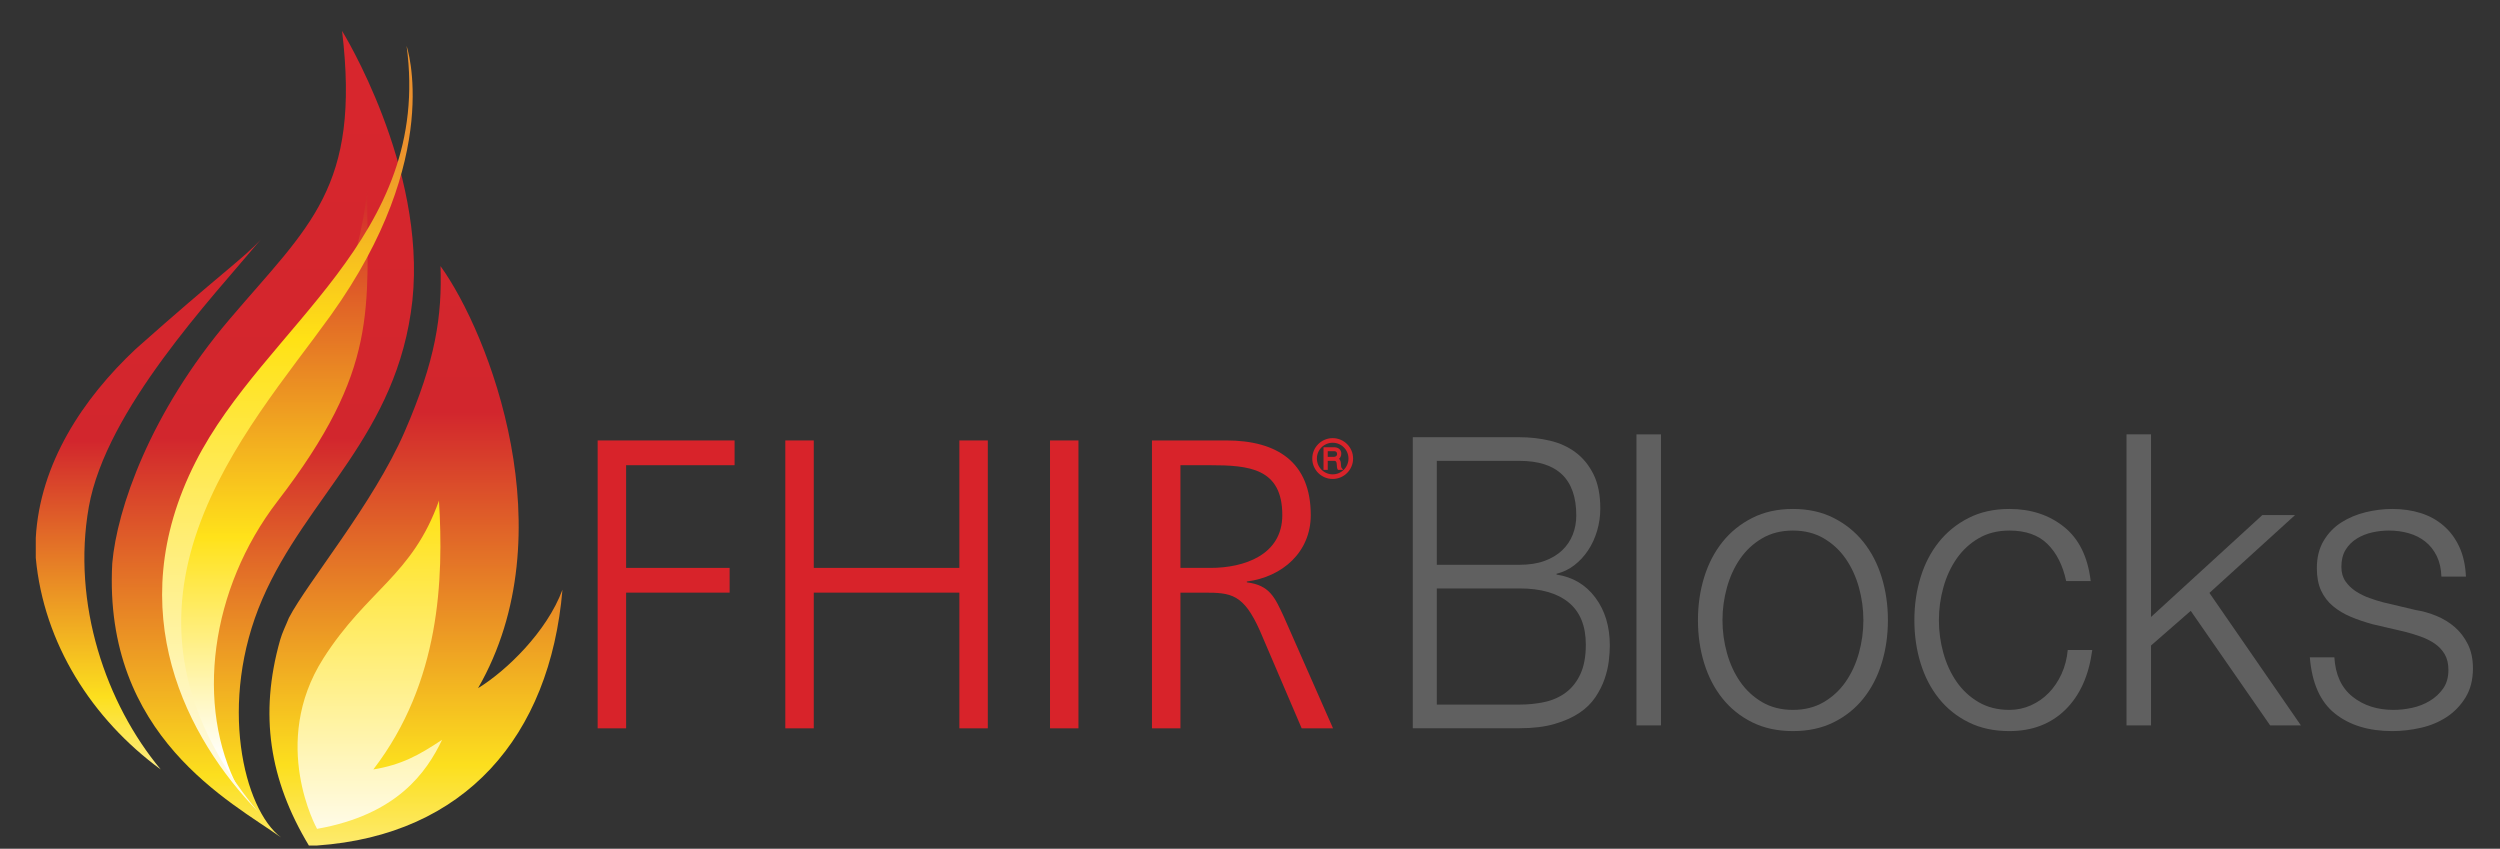 <?xml version="1.0" encoding="UTF-8"?>
<!DOCTYPE svg PUBLIC "-//W3C//DTD SVG 1.1//EN" "http://www.w3.org/Graphics/SVG/1.1/DTD/svg11.dtd">
<svg version="1.1" xmlns="http://www.w3.org/2000/svg" xmlns:xlink="http://www.w3.org/1999/xlink" x="0" y="0" width="271" height="92" viewBox="0, 0, 271, 92">
  <rect x="0" y="0" width="271" height="92" fill="#333333" stroke="none"/>
  <defs>
    <linearGradient id="Gradient_1" gradientUnits="userSpaceOnUse" x1="28.497" y1="107.405" x2="28.497" y2="10.916">
      <stop offset="0" stop-color="#FFFFFE"/>
      <stop offset="0.242" stop-color="#FCDF1E"/>
      <stop offset="0.621" stop-color="#D2262D"/>
      <stop offset="1" stop-color="#D7262D"/>
    </linearGradient>
    <linearGradient id="Gradient_2" gradientUnits="userSpaceOnUse" x1="16.043" y1="93.261" x2="16.043" y2="20.066">
      <stop offset="0" stop-color="#FFFFFE"/>
      <stop offset="0.242" stop-color="#FCDF1E"/>
      <stop offset="0.621" stop-color="#D2262D"/>
      <stop offset="1" stop-color="#D7262D"/>
    </linearGradient>
    <clipPath id="Clip_1">
      <path d="M28.268,25.968 C23.015,32.237 11.493,44.437 9.629,54.942 C7.765,65.448 11.493,76.293 17.423,83.409 C9.958,77.936 4.737,69.744 3.878,60.474 L3.878,58.312 C4.324,50.245 8.974,43.219 14.712,37.83 C23.862,29.696 26.404,28.002 28.268,25.968 z"/>
    </clipPath>
    <linearGradient id="Gradient_3" gradientUnits="userSpaceOnUse" x1="45.062" y1="107.405" x2="45.062" y2="6.341">
      <stop offset="0" stop-color="#FFFFFE"/>
      <stop offset="0.242" stop-color="#FCDF1E"/>
      <stop offset="0.621" stop-color="#D2262D"/>
      <stop offset="1" stop-color="#D7262D"/>
    </linearGradient>
    <clipPath id="Clip_2">
      <path d="M47.754,28.848 C53.007,36.135 61.479,57.823 51.82,74.599 C54.87,72.733 59.276,68.497 60.97,63.924 C59.622,79.833 50.402,90.533 34.379,91.652 L33.481,91.652 C29.203,84.544 28.081,77.446 30.366,69.373 C30.6,68.545 31.001,67.773 31.318,66.973 C33.351,63.076 40.468,54.605 43.857,46.809 C47.245,39.014 47.923,34.27 47.754,28.848 z"/>
    </clipPath>
    <linearGradient id="Gradient_4" gradientUnits="userSpaceOnUse" x1="40.09" y1="89.448" x2="40.09" y2="44.464">
      <stop offset="0" stop-color="#FFFBE5"/>
      <stop offset="0.753" stop-color="#FFE21A"/>
      <stop offset="1" stop-color="#E3732B"/>
    </linearGradient>
    <linearGradient id="Gradient_5" gradientUnits="userSpaceOnUse" x1="28.832" y1="82.23" x2="28.832" y2="-16.963">
      <stop offset="0" stop-color="#FFFFFE"/>
      <stop offset="0.242" stop-color="#FFE21A"/>
      <stop offset="0.621" stop-color="#D2262D"/>
      <stop offset="1" stop-color="#D7262D"/>
    </linearGradient>
    <linearGradient id="Gradient_6" gradientUnits="userSpaceOnUse" x1="31.155" y1="84.024" x2="31.155" y2="15.796">
      <stop offset="0" stop-color="#FFFBE5"/>
      <stop offset="0.692" stop-color="#FFE215"/>
      <stop offset="1" stop-color="#EC912D"/>
    </linearGradient>
  </defs>
  <g id="Layer_4">
    <path d="M37.079,3.348 C37.079,3.348 46.229,18.09 44.704,32.577 C43.094,47.15 33.266,53.758 28.437,64.941 C23.608,76.124 26.403,87.731 30.47,90.781 C25.133,86.967 11.153,79.852 12.17,61.044 C12.679,55.197 16.237,44.777 24.88,34.61 C33.52,24.443 39.112,20.377 37.079,3.348 z" fill="url(#Gradient_1)"/>
    <g clip-path="url(#Clip_1)">
      <path d="M28.268,25.968 C23.015,32.237 11.493,44.437 9.629,54.942 C7.765,65.448 11.493,76.293 17.423,83.409 C9.958,77.937 4.736,69.743 3.878,60.472 L3.878,58.312 C4.324,50.245 8.974,43.219 14.712,37.83 C23.862,29.696 26.404,28.002 28.268,25.968 z" fill="url(#Gradient_2)"/>
    </g>
    <g clip-path="url(#Clip_2)">
      <path d="M47.754,28.848 C53.007,36.135 61.479,57.823 51.82,74.599 C54.87,72.733 59.276,68.497 60.97,63.924 C59.621,79.833 50.402,90.532 34.379,91.652 L33.481,91.652 C29.203,84.545 28.082,77.445 30.366,69.373 C30.6,68.545 31.001,67.773 31.318,66.973 C33.351,63.076 40.468,54.605 43.857,46.809 C47.245,39.014 47.923,34.27 47.754,28.848 z" fill="url(#Gradient_3)"/>
    </g>
    <path d="M34.368,89.848 C34.368,89.848 29.191,80.578 35.045,71.379 C39.79,63.925 44.704,62.399 47.585,54.266 C48.093,62.737 47.754,73.921 40.468,83.41 C43.518,82.902 45.382,81.885 47.923,80.191 C46.229,83.749 43.009,88.324 34.368,89.848 z" fill="url(#Gradient_4)"/>
    <path d="M25.855,85.51 C25.855,85.51 11.153,68.838 21.49,51.725 C28.607,39.354 37.772,38.584 39.803,20.663 C39.803,33.595 41.159,39.939 30.073,54.349 C22.799,63.807 21.11,76.529 25.855,85.51 z" fill="url(#Gradient_5)"/>
    <path d="M44.075,4.983 C44.075,4.983 48.199,16.979 35.841,34.201 C26.869,46.704 9.154,65.291 27.953,87.969 C20.329,80.08 12.958,66.342 21.183,50.107 C28.676,35.317 46.884,25.786 44.075,4.983 z" fill="url(#Gradient_6)"/>
  </g>
  <g id="Layer_1">
    <path d="M64.785,47.744 L79.628,47.744 L79.628,50.428 L67.87,50.428 L67.87,61.56 L79.091,61.56 L79.091,64.242 L67.87,64.242 L67.87,78.951 L64.785,78.951 L64.785,47.744" fill="#D8232A"/>
    <path d="M85.127,47.744 L88.212,47.744 L88.212,61.56 L103.995,61.56 L103.995,47.744 L107.079,47.744 L107.079,78.951 L103.995,78.951 L103.995,64.242 L88.212,64.242 L88.212,78.951 L85.127,78.951 L85.127,47.744" fill="#D8232A"/>
    <path d="M113.821,47.744 L116.905,47.744 L116.905,78.951 L113.821,78.951 z" fill="#D8232A"/>
    <path d="M127.959,61.56 L131.223,61.56 C134.844,61.56 139.002,60.174 139.002,55.837 C139.002,50.74 135.379,50.428 131.133,50.428 L127.959,50.428 L127.959,61.56 z M124.873,47.744 L132.92,47.744 C138.465,47.744 142.086,50.114 142.086,55.837 C142.086,59.861 139.002,62.543 135.157,63.035 L135.157,63.125 C137.661,63.437 138.198,64.779 139.18,66.88 L144.5,78.951 L141.102,78.951 L136.586,68.4 C134.799,64.377 133.457,64.242 130.506,64.242 L127.959,64.242 L127.959,78.951 L124.873,78.951 L124.873,47.744" fill="#D8232A"/>
    <g>
      <path d="M143.804,49.651 L143.804,48.784 L144.588,48.784 Q144.828,48.784 144.945,48.901 Q145.063,49.018 145.063,49.222 Q145.063,49.324 145.024,49.403 Q144.986,49.481 144.921,49.537 Q144.856,49.592 144.77,49.622 Q144.683,49.651 144.588,49.651 z M143.594,48.605 L143.594,50.808 L143.804,50.808 L143.804,49.83 L144.6,49.83 Q144.748,49.824 144.833,49.879 Q144.918,49.935 144.962,50.026 Q145.007,50.117 145.021,50.232 Q145.035,50.348 145.041,50.465 Q145.044,50.499 145.047,50.545 Q145.05,50.592 145.055,50.639 Q145.06,50.687 145.07,50.732 Q145.081,50.777 145.1,50.808 L145.331,50.808 Q145.297,50.767 145.277,50.695 Q145.257,50.622 145.248,50.541 Q145.238,50.459 145.235,50.379 Q145.232,50.299 145.229,50.243 Q145.223,50.144 145.203,50.06 Q145.183,49.975 145.138,49.91 Q145.093,49.845 145.023,49.803 Q144.952,49.762 144.844,49.746 L144.844,49.74 Q145.056,49.697 145.164,49.543 Q145.272,49.389 145.272,49.179 Q145.272,49.031 145.218,48.921 Q145.164,48.812 145.073,48.742 Q144.982,48.673 144.861,48.639 Q144.739,48.605 144.603,48.605 z" fill="#D8232A"/>
      <path d="M143.804,49.651 L143.804,48.784 L144.588,48.784 Q144.828,48.784 144.945,48.901 Q145.063,49.018 145.063,49.222 Q145.063,49.324 145.024,49.403 Q144.986,49.481 144.921,49.537 Q144.856,49.592 144.77,49.622 Q144.683,49.651 144.588,49.651 z M143.594,48.605 L143.594,50.808 L143.804,50.808 L143.804,49.83 L144.6,49.83 Q144.748,49.824 144.833,49.879 Q144.918,49.935 144.962,50.026 Q145.007,50.117 145.021,50.232 Q145.035,50.348 145.041,50.465 Q145.044,50.499 145.047,50.545 Q145.05,50.592 145.055,50.639 Q145.06,50.687 145.07,50.732 Q145.081,50.777 145.1,50.808 L145.331,50.808 Q145.297,50.767 145.277,50.695 Q145.257,50.622 145.248,50.541 Q145.238,50.459 145.235,50.379 Q145.232,50.299 145.229,50.243 Q145.223,50.144 145.203,50.06 Q145.183,49.975 145.138,49.91 Q145.093,49.845 145.023,49.803 Q144.952,49.762 144.844,49.746 L144.844,49.74 Q145.056,49.697 145.164,49.543 Q145.272,49.389 145.272,49.179 Q145.272,49.031 145.218,48.921 Q145.164,48.812 145.073,48.742 Q144.982,48.673 144.861,48.639 Q144.739,48.605 144.603,48.605 z" fill-opacity="0" stroke="#D8232A" stroke-width="0.25"/>
    </g>
    <path d="M144.463,51.669 C143.379,51.669 142.5,50.79 142.5,49.706 C142.5,48.623 143.379,47.744 144.463,47.744 C145.546,47.744 146.425,48.623 146.425,49.706 C146.425,50.79 145.546,51.669 144.463,51.669 z" fill-opacity="0" stroke="#D8232A" stroke-width="0.5"/>
  </g>
  <g id="Layer_2">
    <g>
      <path d="M155.749,61.224 L155.749,49.957 L164.706,49.957 Q170.869,49.957 170.869,55.878 Q170.869,56.982 170.486,57.954 Q170.104,58.926 169.338,59.655 Q168.572,60.384 167.424,60.804 Q166.276,61.224 164.706,61.224 z M153.147,47.395 L153.147,78.941 L164.706,78.941 Q166.927,78.941 168.515,78.477 Q170.104,78.013 171.194,77.284 Q172.285,76.555 172.936,75.583 Q173.587,74.611 173.931,73.617 Q174.276,72.623 174.391,71.673 Q174.505,70.723 174.505,69.972 Q174.505,66.879 172.936,64.78 Q171.367,62.682 168.726,62.284 L168.726,62.196 Q169.797,61.931 170.659,61.268 Q171.52,60.605 172.151,59.655 Q172.783,58.705 173.127,57.534 Q173.472,56.364 173.472,55.127 Q173.472,52.917 172.745,51.437 Q172.017,49.957 170.812,49.052 Q169.606,48.146 168.017,47.77 Q166.429,47.395 164.706,47.395 z M155.749,76.378 L155.749,63.786 L164.706,63.786 Q168.19,63.786 170.046,65.31 Q171.903,66.835 171.903,69.883 Q171.903,71.783 171.328,73.042 Q170.754,74.301 169.759,75.053 Q168.764,75.804 167.462,76.091 Q166.161,76.378 164.706,76.378 z" fill="#606060"/>
      <path d="M177.392,47.085 L177.392,78.631 L180.05,78.631 L180.05,47.085 z" fill="#606060"/>
      <path d="M194.354,57.512 Q196.252,57.512 197.687,58.352 Q199.122,59.191 200.071,60.561 Q201.02,61.931 201.506,63.676 Q201.991,65.421 201.991,67.232 Q201.991,69.044 201.506,70.789 Q201.02,72.534 200.071,73.904 Q199.122,75.273 197.687,76.113 Q196.252,76.952 194.354,76.952 Q192.455,76.952 191.02,76.113 Q189.586,75.273 188.636,73.904 Q187.687,72.534 187.202,70.789 Q186.717,69.044 186.717,67.232 Q186.717,65.421 187.202,63.676 Q187.687,61.931 188.636,60.561 Q189.586,59.191 191.02,58.352 Q192.455,57.512 194.354,57.512 z M194.354,55.171 Q191.864,55.171 189.944,56.143 Q188.025,57.115 186.717,58.749 Q185.409,60.384 184.733,62.571 Q184.058,64.758 184.058,67.232 Q184.058,69.707 184.733,71.894 Q185.409,74.081 186.717,75.715 Q188.025,77.35 189.944,78.3 Q191.864,79.25 194.354,79.25 Q196.843,79.25 198.763,78.3 Q200.683,77.35 201.991,75.715 Q203.299,74.081 203.974,71.894 Q204.649,69.707 204.649,67.232 Q204.649,64.758 203.974,62.571 Q203.299,60.384 201.991,58.749 Q200.683,57.115 198.763,56.143 Q196.843,55.171 194.354,55.171 z" fill="#606060"/>
      <path d="M223.974,62.991 L226.632,62.991 Q226.168,59.059 223.742,57.115 Q221.316,55.171 217.813,55.171 Q215.324,55.171 213.404,56.143 Q211.484,57.115 210.176,58.749 Q208.868,60.384 208.193,62.571 Q207.518,64.758 207.518,67.232 Q207.518,69.707 208.193,71.894 Q208.868,74.081 210.176,75.715 Q211.484,77.35 213.404,78.3 Q215.324,79.25 217.813,79.25 Q221.527,79.25 223.889,76.93 Q226.252,74.611 226.801,70.458 L224.143,70.458 Q224.016,71.871 223.467,73.064 Q222.919,74.257 222.075,75.119 Q221.231,75.98 220.134,76.466 Q219.037,76.952 217.813,76.952 Q215.915,76.952 214.48,76.113 Q213.046,75.273 212.096,73.904 Q211.147,72.534 210.662,70.789 Q210.176,69.044 210.176,67.232 Q210.176,65.421 210.662,63.676 Q211.147,61.931 212.096,60.561 Q213.046,59.191 214.48,58.352 Q215.915,57.512 217.813,57.512 Q220.472,57.512 221.948,58.97 Q223.425,60.428 223.974,62.991 z" fill="#606060"/>
      <path d="M230.514,47.085 L230.514,78.631 L233.172,78.631 L233.172,69.972 L237.476,66.216 L246.083,78.631 L249.417,78.631 L239.501,64.272 L248.784,55.833 L245.239,55.833 L233.172,66.879 L233.172,47.085 z" fill="#606060"/>
      <path d="M264.649,62.505 L267.307,62.505 Q267.223,60.649 266.59,59.28 Q265.957,57.91 264.881,56.982 Q263.805,56.054 262.391,55.613 Q260.978,55.171 259.332,55.171 Q257.898,55.171 256.442,55.524 Q254.986,55.878 253.805,56.629 Q252.623,57.38 251.885,58.617 Q251.147,59.854 251.147,61.577 Q251.147,63.035 251.611,64.029 Q252.075,65.023 252.898,65.708 Q253.72,66.393 254.817,66.857 Q255.915,67.321 257.223,67.674 L260.64,68.469 Q261.526,68.69 262.391,69 Q263.256,69.309 263.931,69.773 Q264.606,70.237 265.007,70.922 Q265.408,71.606 265.408,72.623 Q265.408,73.815 264.839,74.633 Q264.269,75.45 263.383,75.98 Q262.497,76.511 261.463,76.731 Q260.429,76.952 259.459,76.952 Q256.801,76.952 255.007,75.516 Q253.214,74.081 253.045,71.253 L250.387,71.253 Q250.725,75.45 253.109,77.35 Q255.493,79.25 259.332,79.25 Q260.851,79.25 262.412,78.896 Q263.974,78.543 265.218,77.726 Q266.463,76.908 267.265,75.605 Q268.066,74.301 268.066,72.446 Q268.066,70.944 267.518,69.839 Q266.969,68.735 266.104,67.983 Q265.239,67.232 264.121,66.768 Q263.003,66.305 261.864,66.128 L258.32,65.288 Q257.644,65.112 256.843,64.824 Q256.041,64.537 255.366,64.095 Q254.691,63.654 254.248,63.013 Q253.805,62.372 253.805,61.445 Q253.805,60.34 254.269,59.589 Q254.733,58.838 255.493,58.374 Q256.252,57.91 257.159,57.711 Q258.066,57.512 258.952,57.512 Q260.092,57.512 261.104,57.8 Q262.117,58.087 262.898,58.705 Q263.678,59.324 264.142,60.274 Q264.606,61.224 264.649,62.505 z" fill="#606060"/>
    </g>
  </g>
</svg>
